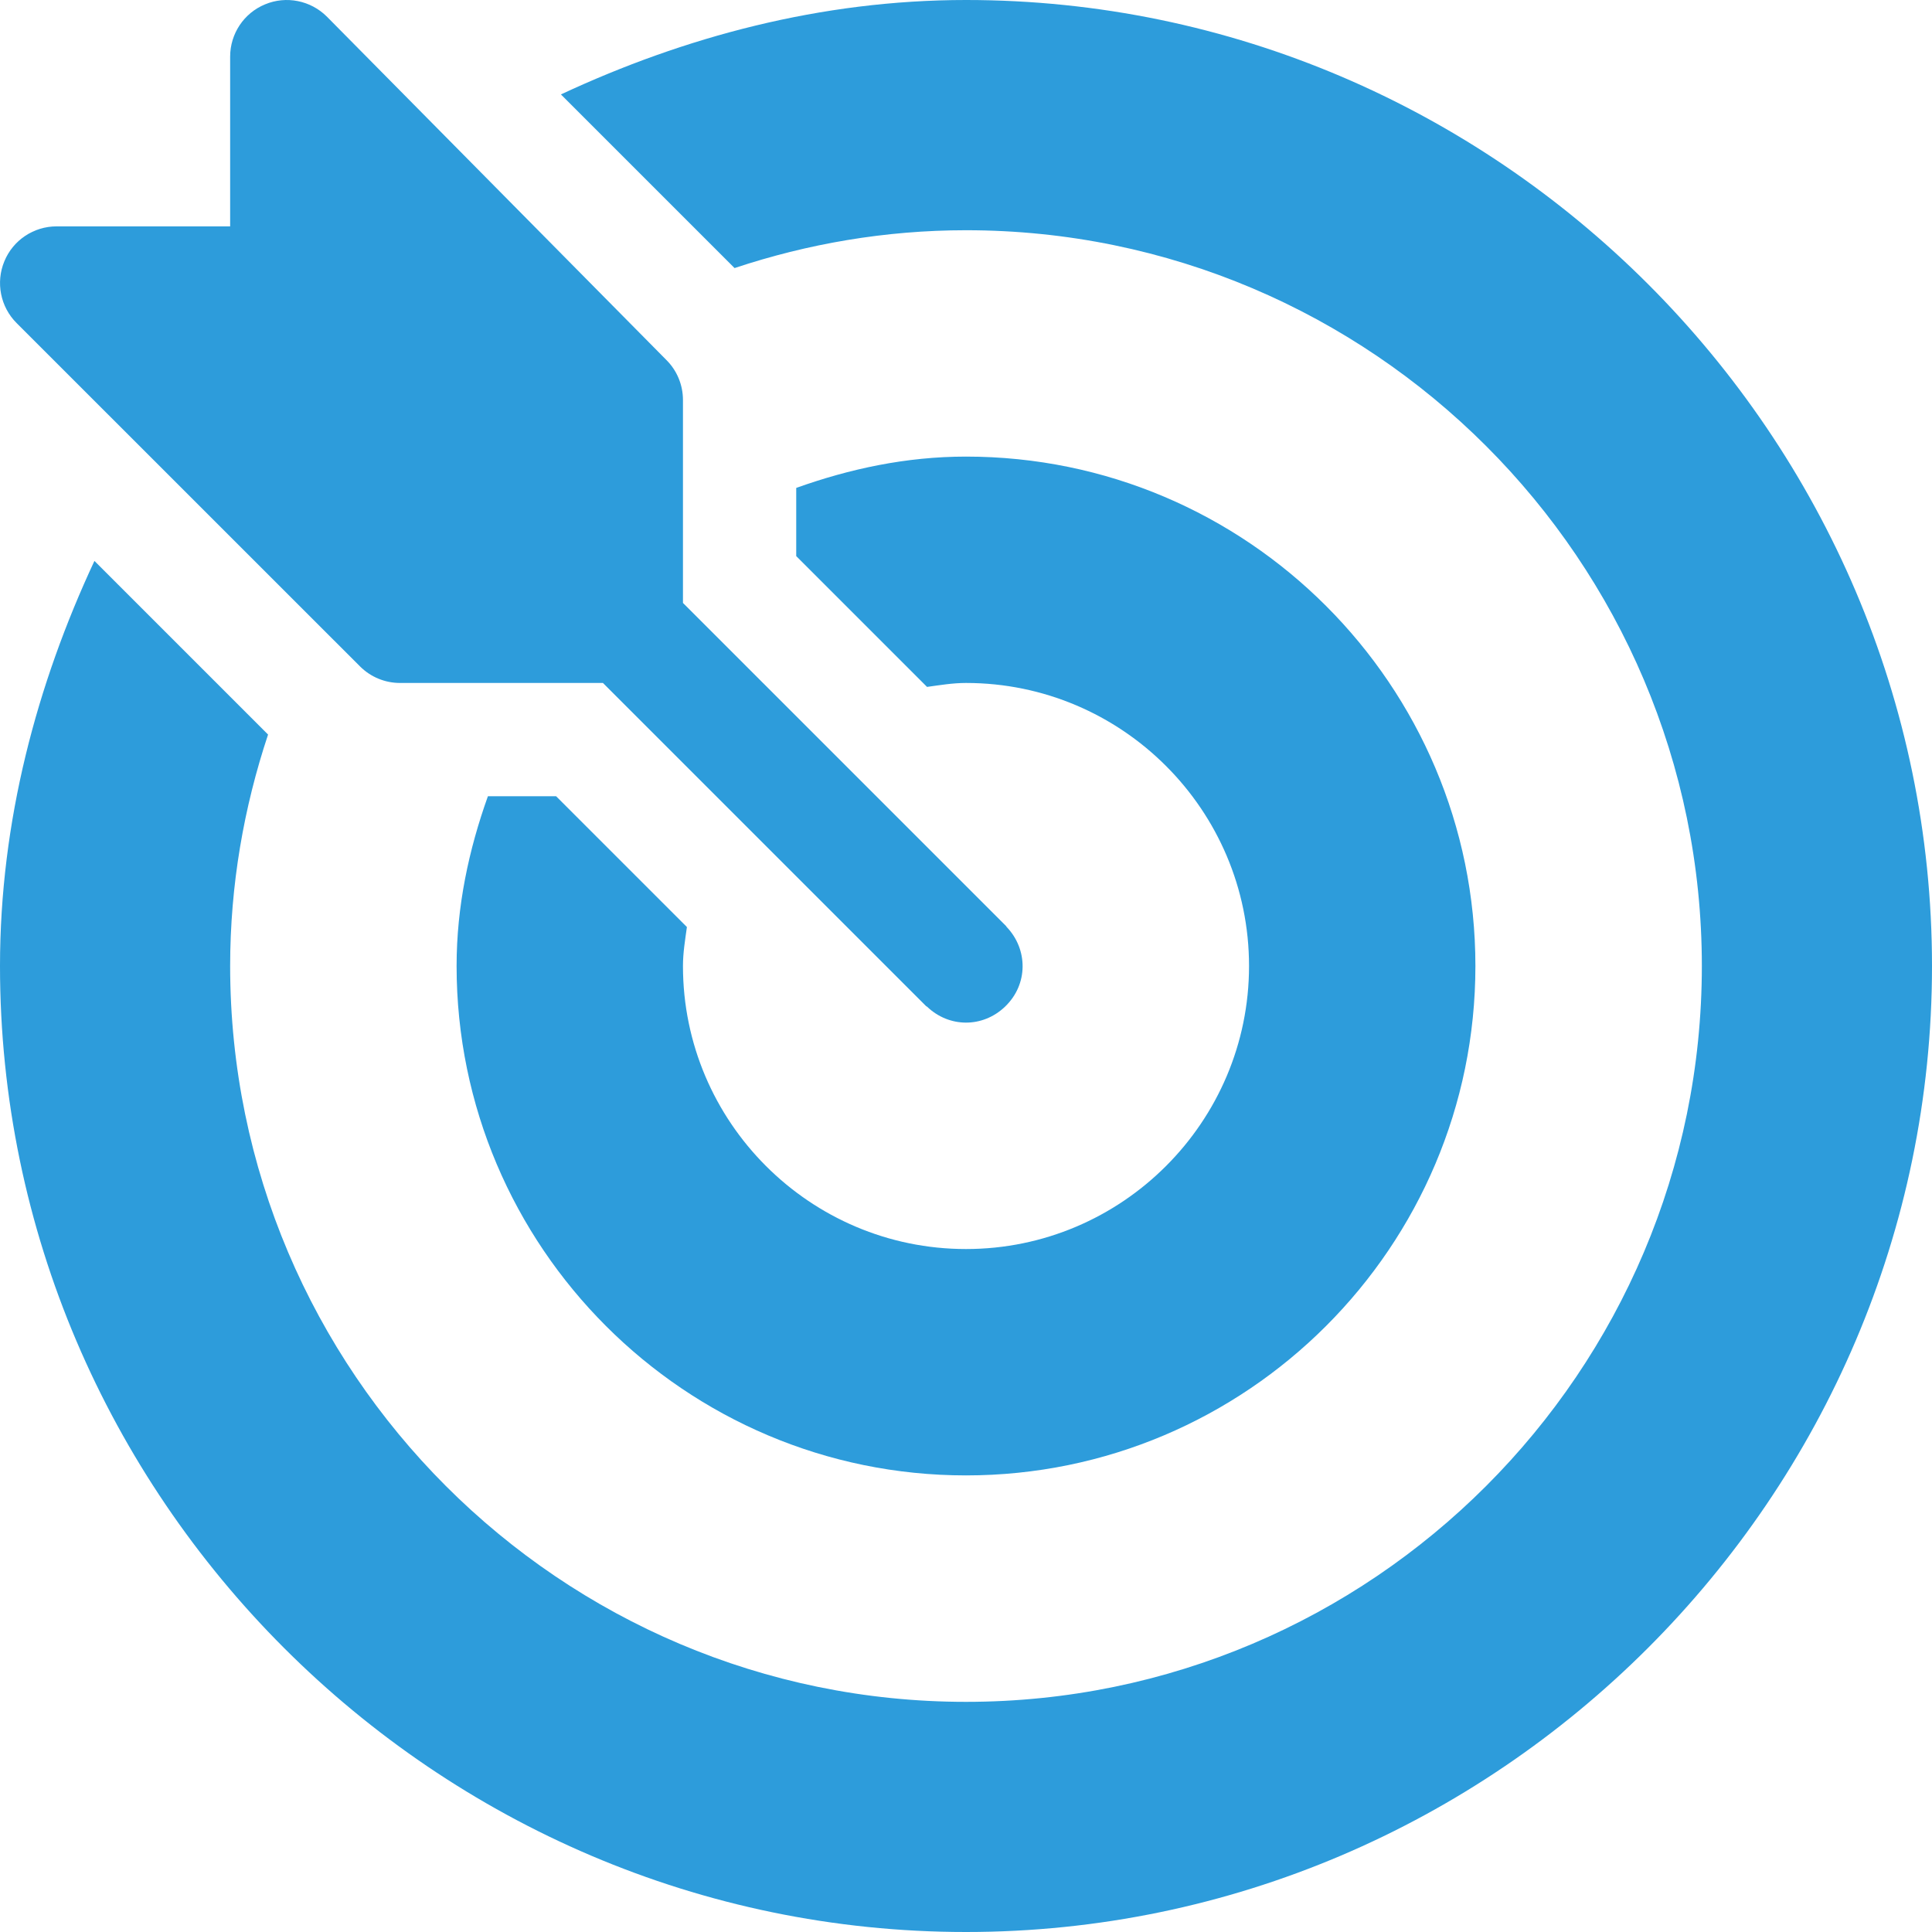 <svg width="24" height="24" viewBox="0 0 24 24" fill="none" xmlns="http://www.w3.org/2000/svg">
<g clip-path="url(#clip0)">
<path d="M12.506 11.516C12.502 11.512 12.501 11.507 12.497 11.503L8.484 7.49V4.969C8.484 4.782 8.41 4.603 8.278 4.472L4.06 0.206C3.859 0.006 3.556 -0.056 3.293 0.054C3.03 0.162 2.859 0.419 2.859 0.703V2.812H0.703C0.419 2.812 0.162 2.983 0.054 3.246C-0.055 3.509 0.005 3.812 0.206 4.013L4.472 8.278C4.604 8.41 4.782 8.484 4.969 8.484H7.49L11.503 12.497C11.507 12.501 11.512 12.502 11.517 12.506C11.79 12.767 12.206 12.771 12.484 12.506C12.776 12.227 12.769 11.792 12.506 11.516Z" fill="#2D9CDB"/>
<path d="M12 0C10.201 0 8.5 0.458 6.968 1.173L9.125 3.33C10.03 3.029 10.995 2.86 12 2.86C17.04 2.86 21.141 6.96 21.141 12C21.141 17.04 17.04 21.141 12 21.141C6.96 21.141 2.859 17.04 2.859 12C2.859 10.995 3.029 10.03 3.33 9.125L1.173 6.968C0.458 8.5 0 10.201 0 12C0 18.591 5.409 24 12 24C18.591 24 24 18.591 24 12C24 5.409 18.591 0 12 0Z" fill="#2D9CDB"/>
<path d="M12 5.672C11.257 5.672 10.554 5.824 9.891 6.061V6.908L11.516 8.533C11.676 8.511 11.834 8.484 12 8.484C13.938 8.484 15.516 10.062 15.516 12C15.516 13.938 13.938 15.516 12 15.516C10.062 15.516 8.484 13.938 8.484 12C8.484 11.834 8.511 11.676 8.533 11.516L6.908 9.891H6.061C5.824 10.554 5.672 11.257 5.672 12C5.672 15.489 8.511 18.328 12 18.328C15.489 18.328 18.328 15.489 18.328 12C18.328 8.51 15.49 5.672 12 5.672Z" fill="#2D9CDB"/>
</g>
<defs>
<clipPath id="clip0">
<rect width="24" height="24" fill="white"/>
</clipPath>
</defs>
</svg>
